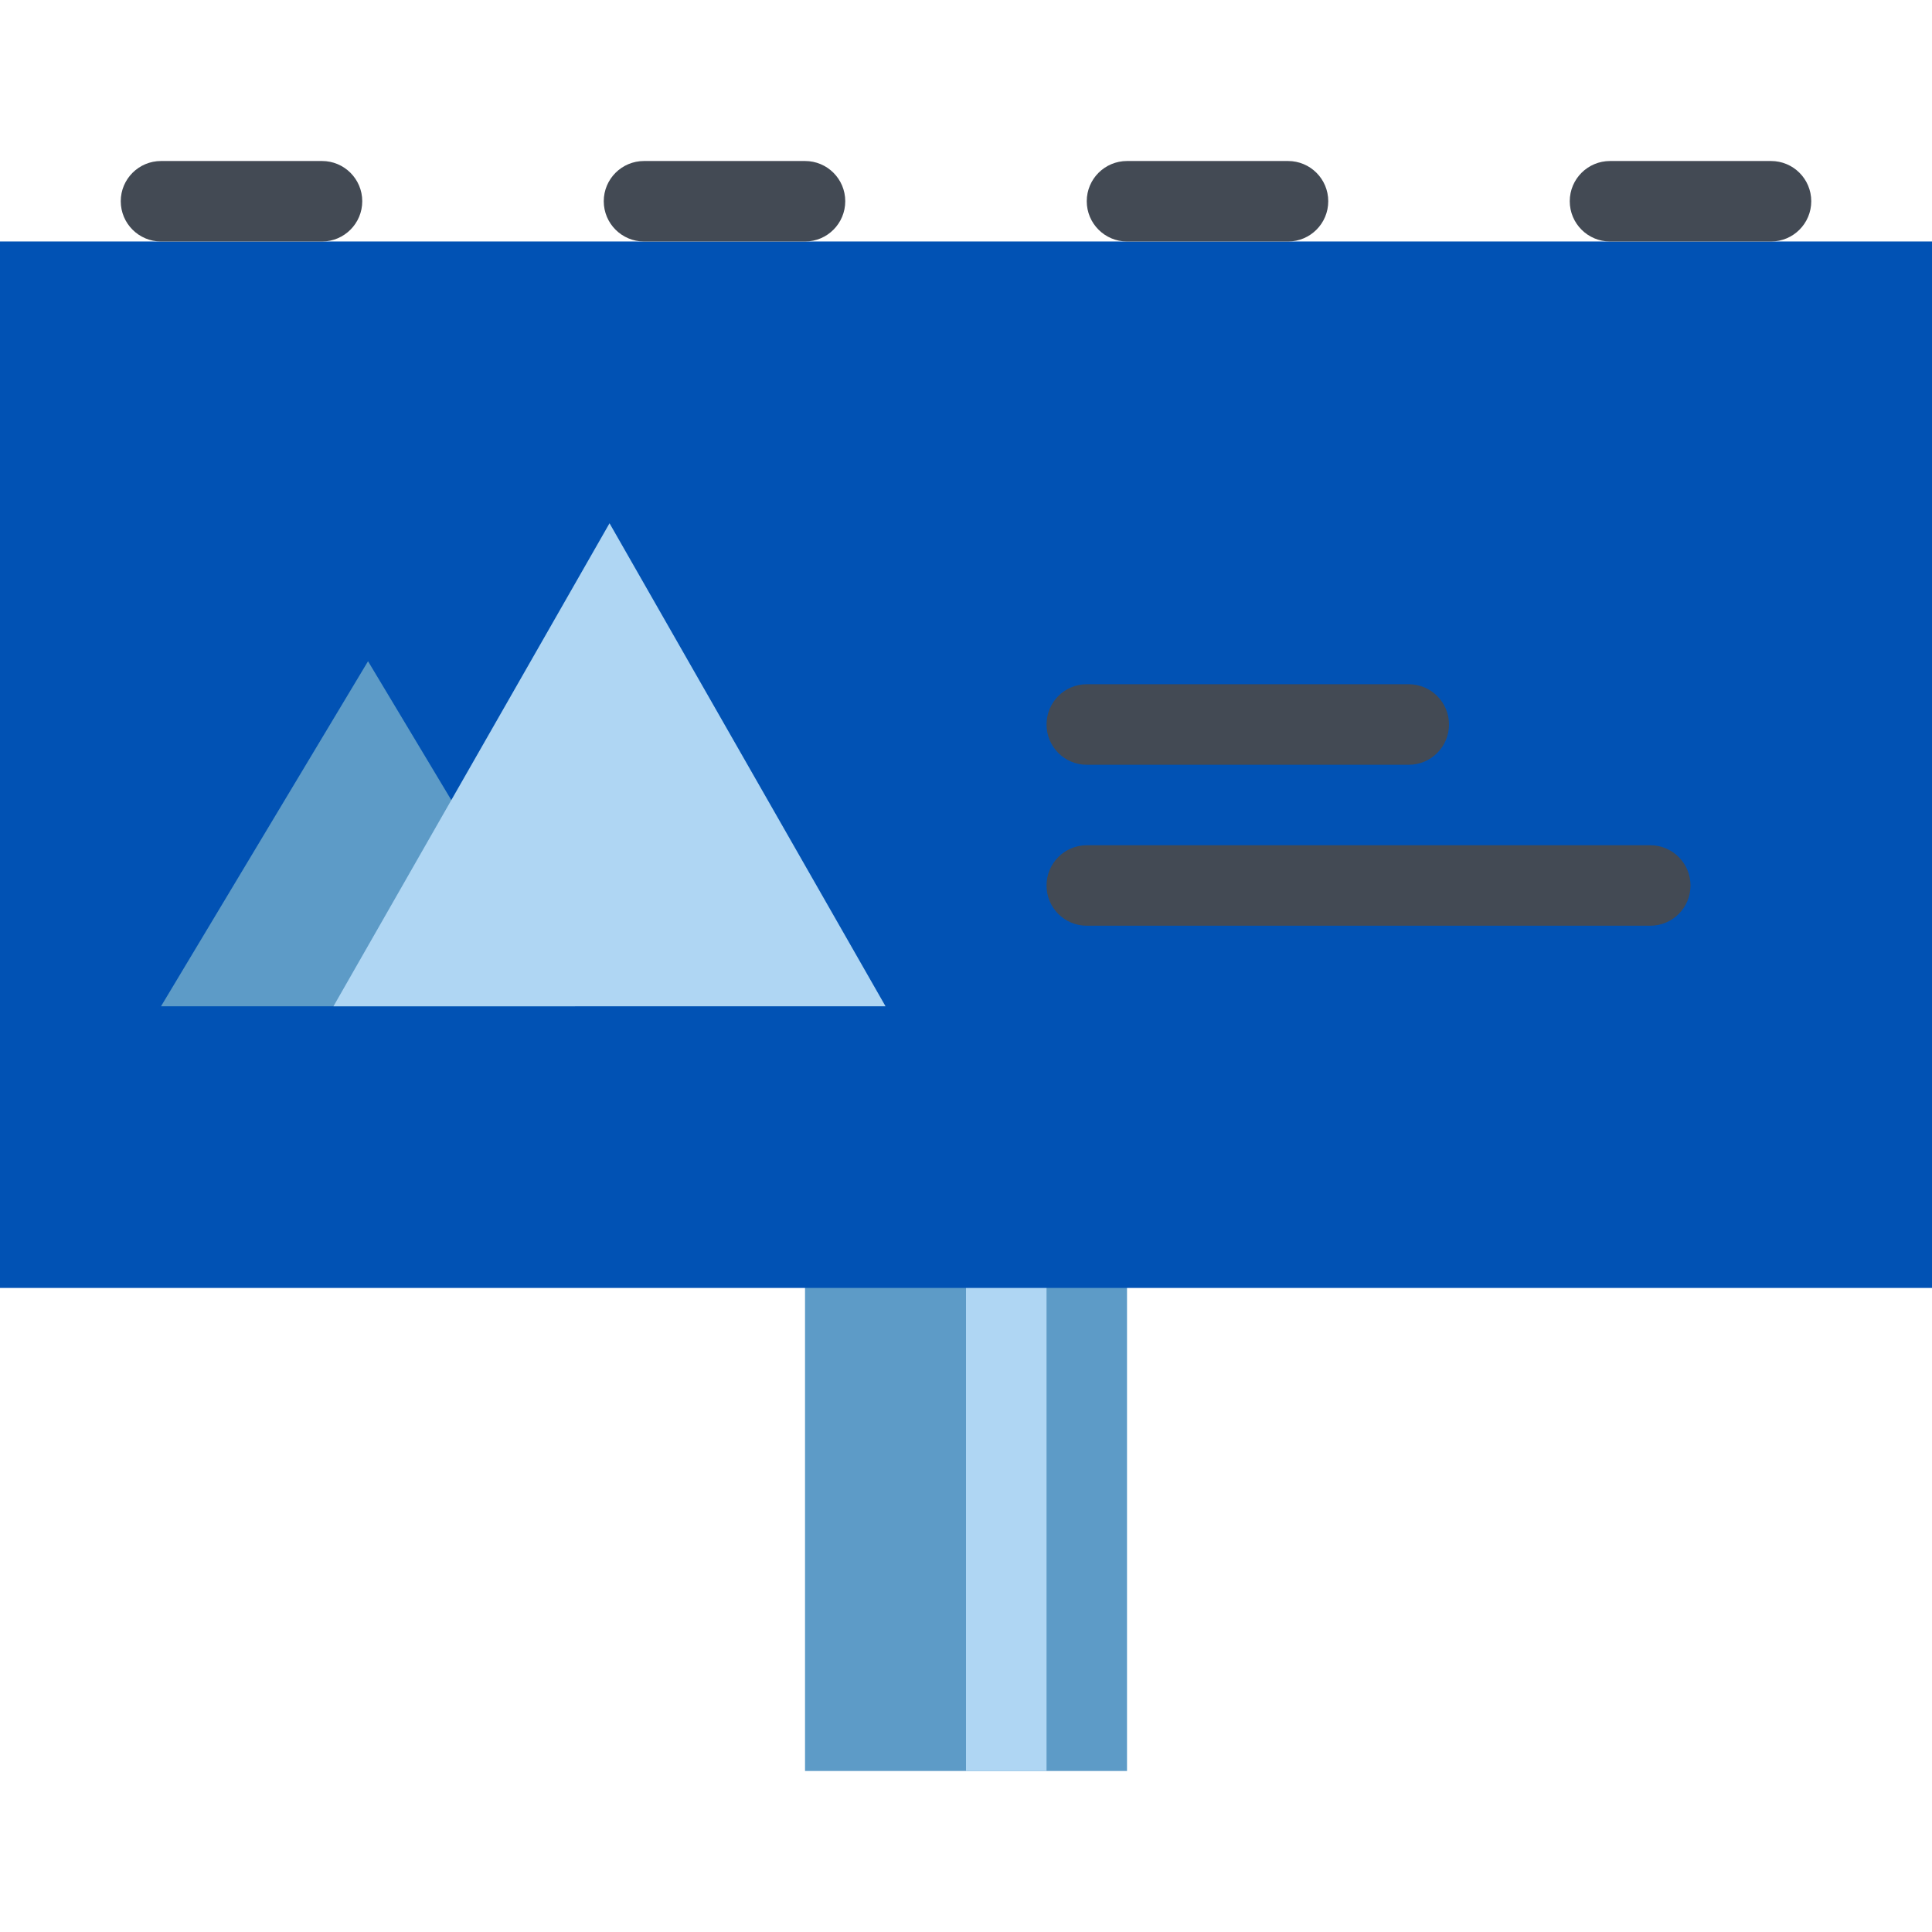<svg xmlns="http://www.w3.org/2000/svg" xmlns:svgjs="http://svgjs.com/svgjs" xmlns:xlink="http://www.w3.org/1999/xlink" width="288" height="288"><svg xmlns="http://www.w3.org/2000/svg" width="288" height="288" enable-background="new 0 0 511.88 511.88" viewBox="0 0 511.88 511.88"><rect width="85.31" height="159.57" x="213.291" y="309.649" fill="#5d9bc7" class="colore6e9ed svgShape"/><rect width="21.338" height="149.29" x="255.941" y="319.929" fill="#afd6f3" class="colorf5f7fa svgShape"/><rect width="511.88" height="277.26" y="63.979" fill="#0152b4" class="colorac92eb svgShape"/><polygon fill="#5d9bc7" points="42.662 266.609 97.508 175.193 152.355 266.609" class="colore6e9ed svgShape"/><polygon fill="#afd6f3" points="88.354 266.609 161.494 138.639 234.617 266.609" class="colorf5f7fa svgShape"/><path fill="#434a54" d="M287.933 202.624h85.324c5.889 0 10.654-4.78 10.654-10.669 0-5.889-4.766-10.669-10.654-10.669h-85.324c-5.889 0-10.654 4.78-10.654 10.669S282.045 202.624 287.933 202.624zM437.243 223.947h-149.31c-5.889 0-10.654 4.78-10.654 10.669 0 5.89 4.766 10.654 10.654 10.654h149.31c5.89 0 10.653-4.764 10.653-10.654C447.896 228.727 443.132 223.947 437.243 223.947zM85.324 63.983H42.662c-5.89 0-10.669-4.78-10.669-10.669 0-5.89 4.78-10.654 10.669-10.654h42.662c5.874 0 10.654 4.765 10.654 10.654C95.978 59.203 91.197 63.983 85.324 63.983zM213.294 63.983h-42.662c-5.89 0-10.669-4.78-10.669-10.669 0-5.89 4.78-10.654 10.669-10.654h42.662c5.89 0 10.654 4.765 10.654 10.654S219.184 63.983 213.294 63.983zM341.265 63.983h-42.662c-5.89 0-10.67-4.78-10.67-10.669 0-5.89 4.78-10.654 10.67-10.654h42.662c5.889 0 10.653 4.765 10.653 10.654C351.919 59.203 347.154 63.983 341.265 63.983zM469.236 63.983h-42.662c-5.89 0-10.67-4.78-10.67-10.669 0-5.89 4.78-10.654 10.67-10.654h42.662c5.889 0 10.653 4.765 10.653 10.654S475.125 63.983 469.236 63.983z" class="color434a54 svgShape"/></svg></svg>